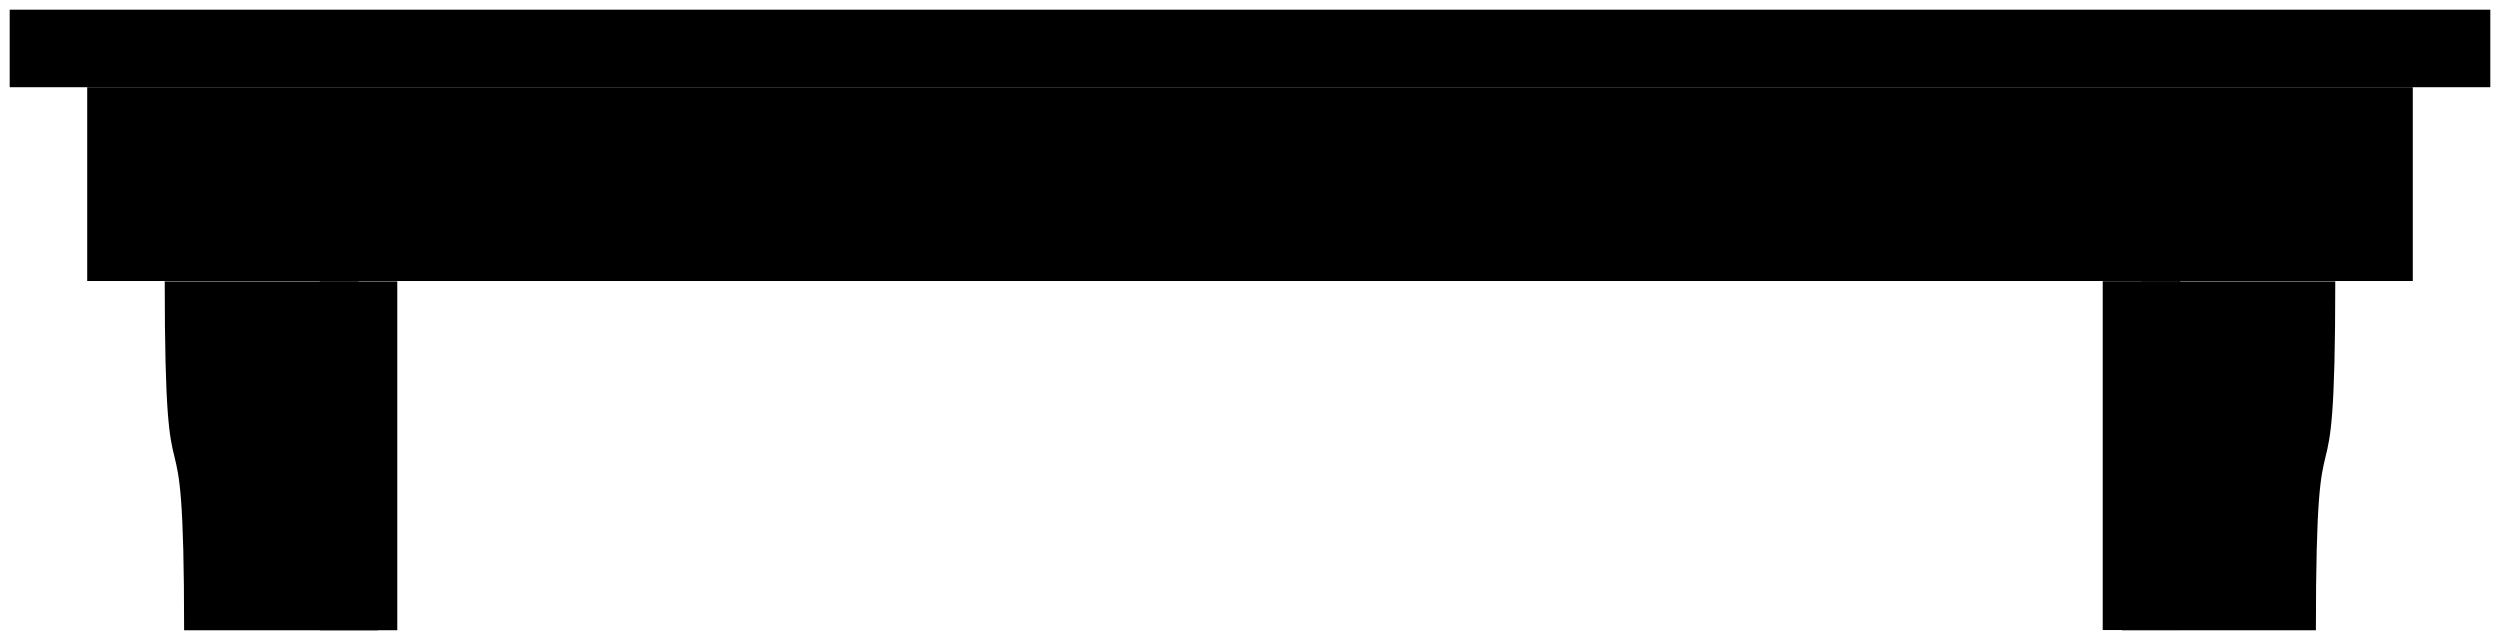 <svg viewBox="0 0 129 33.02">
  <g class="oakDarker">
    <rect x="16.5" y="14.52" width="4" height="18"/>
    <rect x="108.5" y="14.51" width="4" height="18"/>
  </g>
  <g class="oakMediumDark">
    <rect x="4.5" y="4.5" width="120" height="10"/>
    <path d="M19.5,32.52H9.5c0-13.84-1-4.05-1-18h10c0,14.02,1,4,1,18Z"/>
    <path d="M109.5,32.52h10c0-13.84,1-4.05,1-18h-10c0,14.02-1,4-1,18Z"/>
  </g>
  <rect class="oakMedium" x=".5" y=".5" width="128" height="4"/>
</svg>